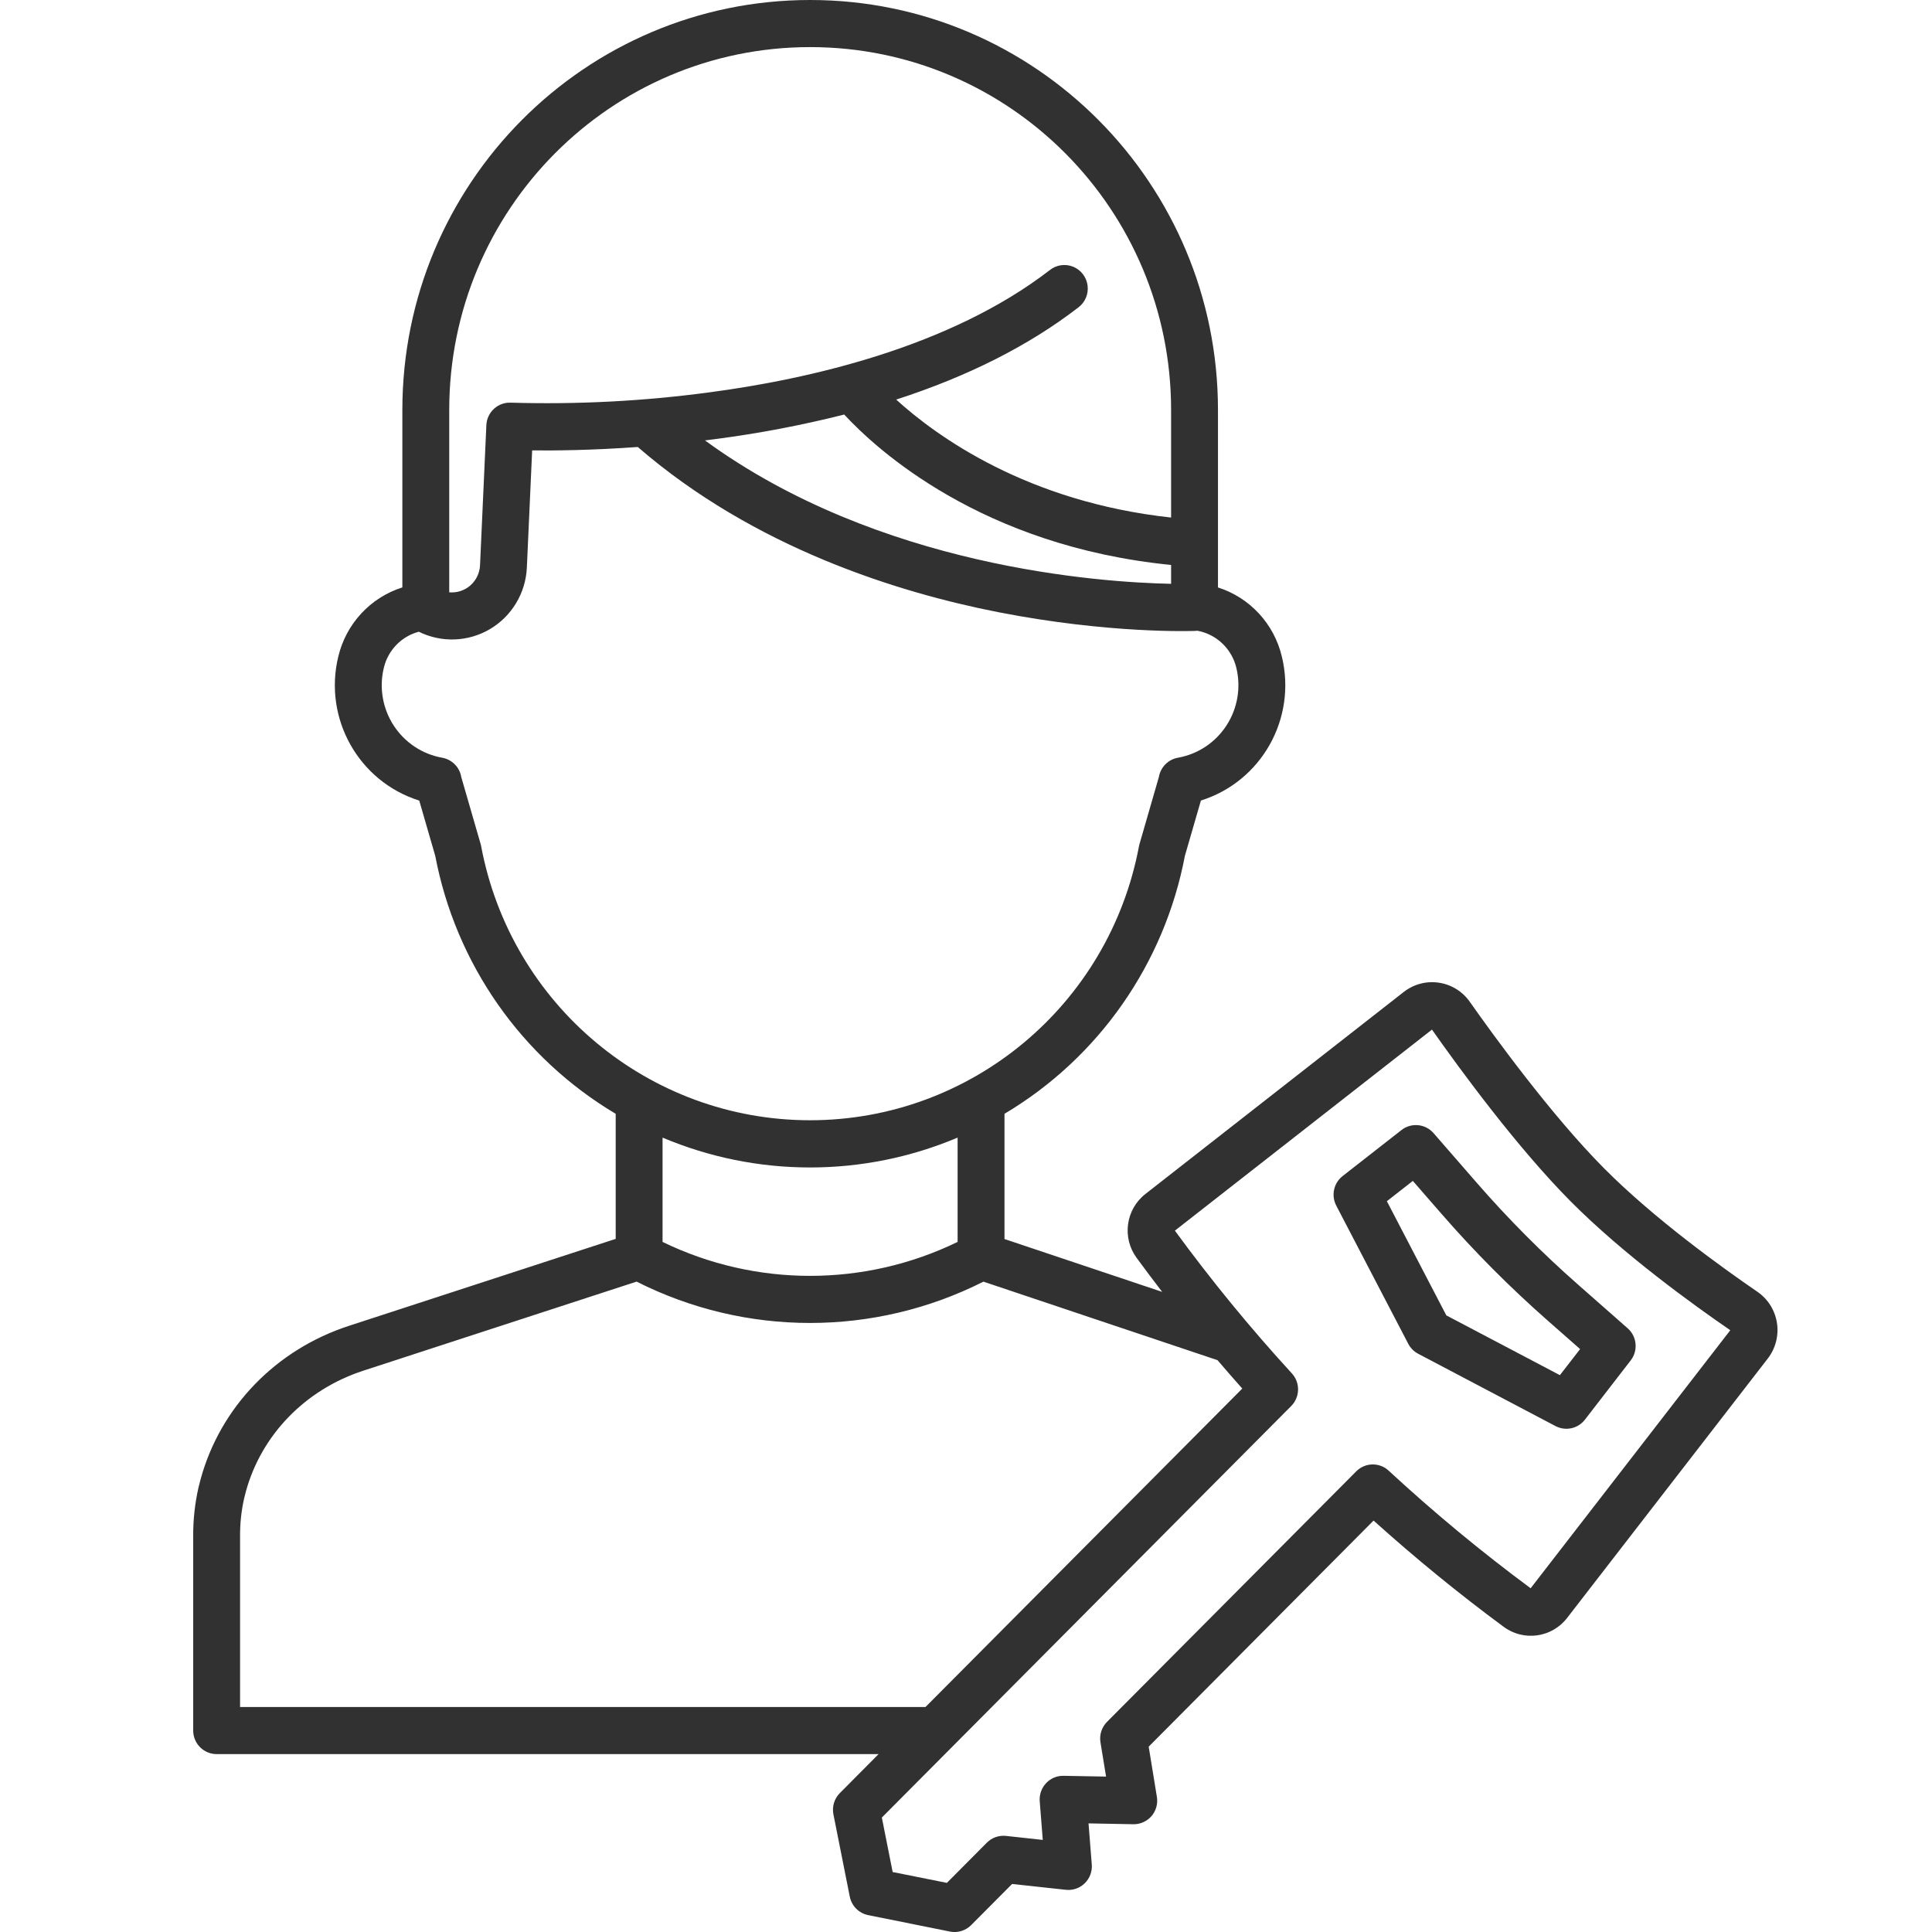 <svg xmlns="http://www.w3.org/2000/svg" xmlns:xlink="http://www.w3.org/1999/xlink" preserveAspectRatio="xMidYMid" width="50" height="50" viewBox="0 0 50 50">
  <defs>
    <style>
      .cls-1 {
        fill: #313131;
        fill-rule: evenodd;
      }
    </style>
  </defs>
  <path d="M45.987,34.236 C46.038,34.563 45.952,34.897 45.750,35.159 L40.560,41.868 C40.165,42.384 39.431,42.487 38.911,42.099 C37.756,41.246 36.627,40.324 35.548,39.352 L29.728,45.203 L29.940,46.503 C29.970,46.681 29.918,46.864 29.801,47.001 C29.682,47.137 29.510,47.214 29.330,47.211 L28.171,47.189 L28.255,48.253 C28.270,48.434 28.203,48.612 28.073,48.739 C27.944,48.866 27.765,48.927 27.585,48.908 L26.193,48.757 L25.133,49.822 C24.990,49.966 24.784,50.029 24.585,49.989 L22.468,49.563 C22.228,49.515 22.040,49.326 21.992,49.084 L21.569,46.956 C21.529,46.756 21.591,46.550 21.735,46.405 L22.738,45.396 L5.607,45.396 C5.272,45.396 5.000,45.124 5.000,44.787 L5.000,39.766 C4.997,39.342 5.042,38.919 5.135,38.505 C5.152,38.431 5.171,38.358 5.191,38.285 C5.702,36.414 7.137,34.930 9.029,34.313 L15.934,32.062 L15.934,28.825 C13.497,27.376 11.796,24.945 11.264,22.149 L10.850,20.719 C9.283,20.227 8.365,18.594 8.755,16.991 C8.957,16.143 9.586,15.464 10.413,15.202 L10.413,10.610 C10.413,4.750 15.138,-0.000 20.967,-0.000 C26.795,-0.000 31.521,4.750 31.521,10.610 L31.521,15.203 C32.346,15.466 32.973,16.144 33.174,16.991 C33.564,18.594 32.647,20.226 31.079,20.718 L30.665,22.149 C30.133,24.945 28.433,27.376 25.996,28.825 L25.996,32.066 L30.077,33.434 C29.853,33.143 29.633,32.850 29.417,32.555 C29.031,32.032 29.134,31.294 29.647,30.897 L36.330,25.671 C36.588,25.470 36.916,25.383 37.239,25.432 C37.561,25.480 37.850,25.658 38.038,25.926 C38.626,26.763 40.143,28.858 41.516,30.239 C42.810,31.540 44.555,32.796 45.480,33.430 L45.480,33.430 C45.752,33.616 45.936,33.908 45.987,34.236 ZM30.308,10.610 C30.308,5.423 26.126,1.219 20.967,1.219 C15.808,1.219 11.626,5.423 11.626,10.610 L11.626,15.329 C11.824,15.347 12.022,15.283 12.172,15.152 C12.322,15.020 12.413,14.833 12.423,14.633 L12.587,11.003 C12.594,10.840 12.666,10.688 12.785,10.579 C12.905,10.469 13.063,10.413 13.224,10.421 C14.937,10.471 16.652,10.383 18.350,10.155 C20.946,9.812 24.582,8.984 27.166,6.992 C27.338,6.854 27.570,6.820 27.774,6.903 C27.977,6.986 28.120,7.174 28.147,7.393 C28.174,7.612 28.081,7.829 27.904,7.959 C26.625,8.945 25.049,9.741 23.193,10.341 C24.250,11.302 26.592,12.990 30.308,13.394 L30.308,10.610 ZM30.308,14.621 C25.402,14.134 22.677,11.625 21.848,10.728 C20.741,11.008 19.618,11.221 18.485,11.367 C18.404,11.377 18.324,11.387 18.245,11.398 C22.743,14.685 28.483,15.073 30.308,15.109 L30.308,14.621 ZM29.478,21.894 C29.482,21.875 29.487,21.856 29.492,21.837 L29.991,20.111 C30.034,19.856 30.231,19.655 30.485,19.610 C31.001,19.518 31.456,19.216 31.742,18.774 C32.028,18.333 32.120,17.792 31.996,17.281 C31.877,16.789 31.482,16.414 30.987,16.323 C30.971,16.326 30.954,16.327 30.937,16.328 C30.848,16.331 28.709,16.406 25.835,15.843 C23.229,15.332 19.519,14.176 16.505,11.568 C15.317,11.654 14.354,11.663 13.772,11.656 L13.635,14.689 C13.605,15.346 13.247,15.944 12.684,16.279 C12.120,16.613 11.426,16.640 10.839,16.349 C10.390,16.468 10.042,16.826 9.934,17.281 C9.809,17.792 9.901,18.333 10.187,18.774 C10.474,19.216 10.928,19.518 11.444,19.610 C11.698,19.655 11.896,19.856 11.938,20.111 L12.437,21.837 C12.443,21.856 12.447,21.875 12.451,21.894 C13.222,26.011 16.798,28.992 20.965,28.992 C25.131,28.992 28.707,26.011 29.478,21.894 ZM17.147,29.441 L17.147,32.141 C19.559,33.312 22.371,33.312 24.783,32.141 L24.783,29.441 C23.574,29.952 22.276,30.214 20.965,30.214 C19.654,30.214 18.356,29.952 17.147,29.441 ZM25.451,33.169 C22.627,34.595 19.299,34.595 16.475,33.168 L9.403,35.473 C7.900,35.963 6.763,37.135 6.361,38.608 C6.345,38.666 6.330,38.724 6.317,38.783 C6.245,39.105 6.210,39.435 6.213,39.766 L6.213,44.177 L23.951,44.178 L32.150,35.936 C31.934,35.693 31.720,35.448 31.509,35.201 L25.451,33.169 ZM40.659,31.102 C39.278,29.713 37.816,27.721 37.059,26.646 L30.406,31.849 C31.347,33.136 32.357,34.369 33.433,35.543 C33.654,35.784 33.646,36.156 33.417,36.387 L22.822,47.038 L23.102,48.448 L24.505,48.729 L25.540,47.688 C25.670,47.558 25.851,47.494 26.034,47.513 L26.987,47.617 L26.908,46.616 C26.895,46.444 26.954,46.275 27.071,46.150 C27.188,46.024 27.353,45.954 27.524,45.958 L28.625,45.978 L28.480,45.091 C28.448,44.898 28.512,44.700 28.650,44.561 L35.100,38.078 C35.329,37.847 35.700,37.839 35.939,38.061 C37.108,39.142 38.334,40.158 39.613,41.104 L44.780,34.426 C43.815,33.764 42.014,32.463 40.659,31.102 ZM36.445,34.776 L34.582,31.201 C34.446,30.940 34.515,30.618 34.746,30.437 L36.271,29.245 C36.524,29.047 36.888,29.082 37.100,29.325 L38.218,30.610 C39.035,31.548 39.912,32.430 40.846,33.251 L42.123,34.375 C42.365,34.588 42.400,34.953 42.202,35.208 L41.017,36.741 C40.837,36.974 40.517,37.043 40.257,36.907 L36.700,35.034 C36.591,34.976 36.502,34.886 36.445,34.776 ZM40.370,35.589 L40.893,34.914 L40.047,34.170 C39.073,33.313 38.157,32.392 37.305,31.413 L36.564,30.562 L35.892,31.087 L37.431,34.042 L40.370,35.589 Z" class="cls-1"/>
</svg>
